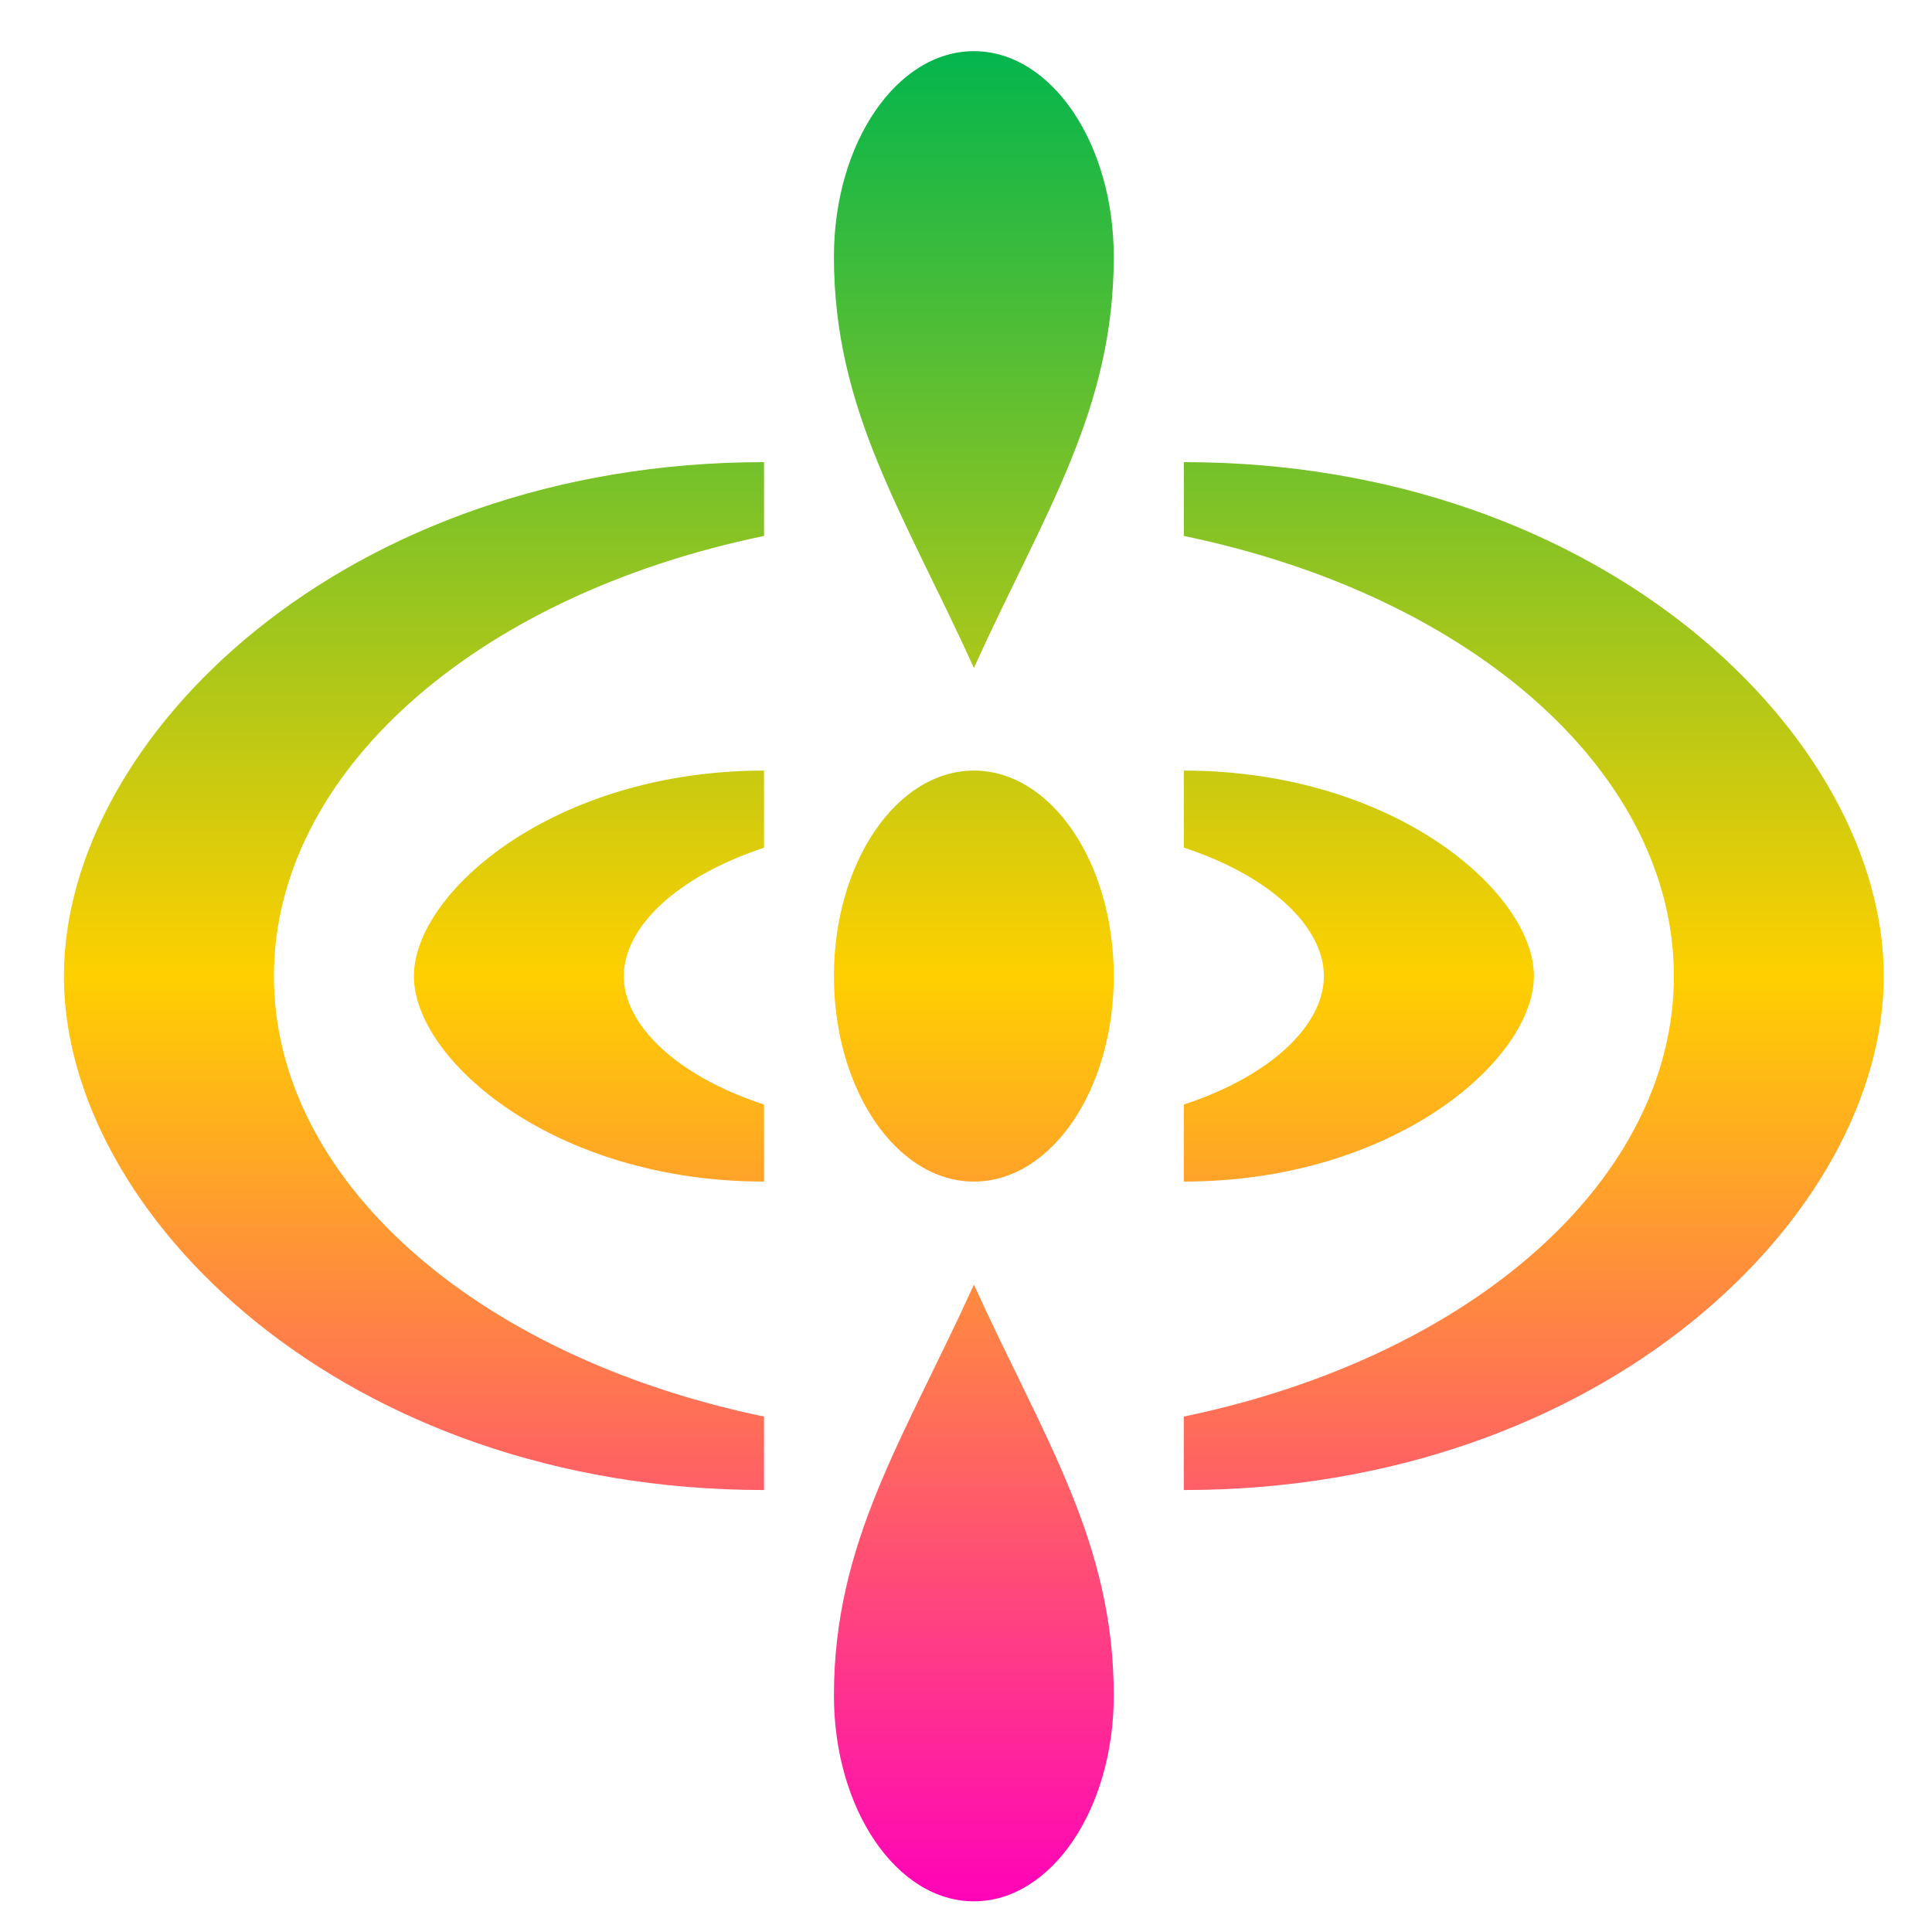 <svg xmlns="http://www.w3.org/2000/svg" xmlns:xlink="http://www.w3.org/1999/xlink" width="64" height="64" viewBox="0 0 64 64" version="1.1"><defs><linearGradient id="linear0" x1="0%" x2="0%" y1="0%" y2="100%"><stop offset="0%" style="stop-color:#00b54e; stop-opacity:1"/><stop offset="50%" style="stop-color:#ffd000; stop-opacity:1"/><stop offset="100%" style="stop-color:#ff00bb; stop-opacity:1"/></linearGradient></defs><g id="surface1"><path style=" stroke:none;fill-rule:nonzero;fill:url(#linear0);" d="M 32.262 1.695 C 29.703 1.695 27.625 4.742 27.625 8.504 C 27.625 13.609 29.945 17.016 32.262 22.125 C 34.578 17.016 36.895 13.609 36.895 8.504 C 36.895 4.742 34.824 1.695 32.262 1.695 Z M 25.309 15.309 C 11.391 15.309 2.117 24.453 2.117 32.336 C 2.117 40.215 11.391 49.359 25.309 49.359 L 25.309 46.926 C 15.66 44.918 9.074 39.016 9.074 32.336 C 9.074 25.656 15.66 19.75 25.309 17.754 Z M 39.215 15.309 L 39.215 17.754 C 48.859 19.75 55.449 25.656 55.449 32.336 C 55.449 39.016 48.859 44.918 39.215 46.926 L 39.215 49.359 C 53.129 49.359 62.402 40.215 62.402 32.336 C 62.402 24.453 53.129 15.309 39.215 15.309 Z M 25.309 25.527 C 18.348 25.527 13.711 29.566 13.711 32.336 C 13.711 35.109 18.348 39.141 25.309 39.141 L 25.309 36.59 C 22.391 35.633 20.664 33.941 20.664 32.336 C 20.664 30.73 22.391 29.047 25.309 28.082 Z M 32.262 25.527 C 29.703 25.527 27.625 28.574 27.625 32.336 C 27.625 36.102 29.703 39.141 32.262 39.141 C 34.824 39.141 36.895 36.102 36.895 32.336 C 36.895 28.574 34.824 25.527 32.262 25.527 Z M 39.215 25.527 L 39.215 28.078 C 42.133 29.039 43.859 30.73 43.855 32.336 C 43.855 33.941 42.129 35.633 39.215 36.59 L 39.215 39.141 C 46.176 39.141 50.809 35.109 50.812 32.336 C 50.816 29.566 46.176 25.527 39.215 25.527 Z M 32.262 42.555 C 29.945 47.656 27.625 51.062 27.625 56.168 C 27.625 59.93 29.703 62.984 32.262 62.984 C 34.824 62.984 36.895 59.93 36.895 56.168 C 36.895 51.062 34.578 47.656 32.262 42.555 Z M 32.262 42.555 "/></g></svg>
